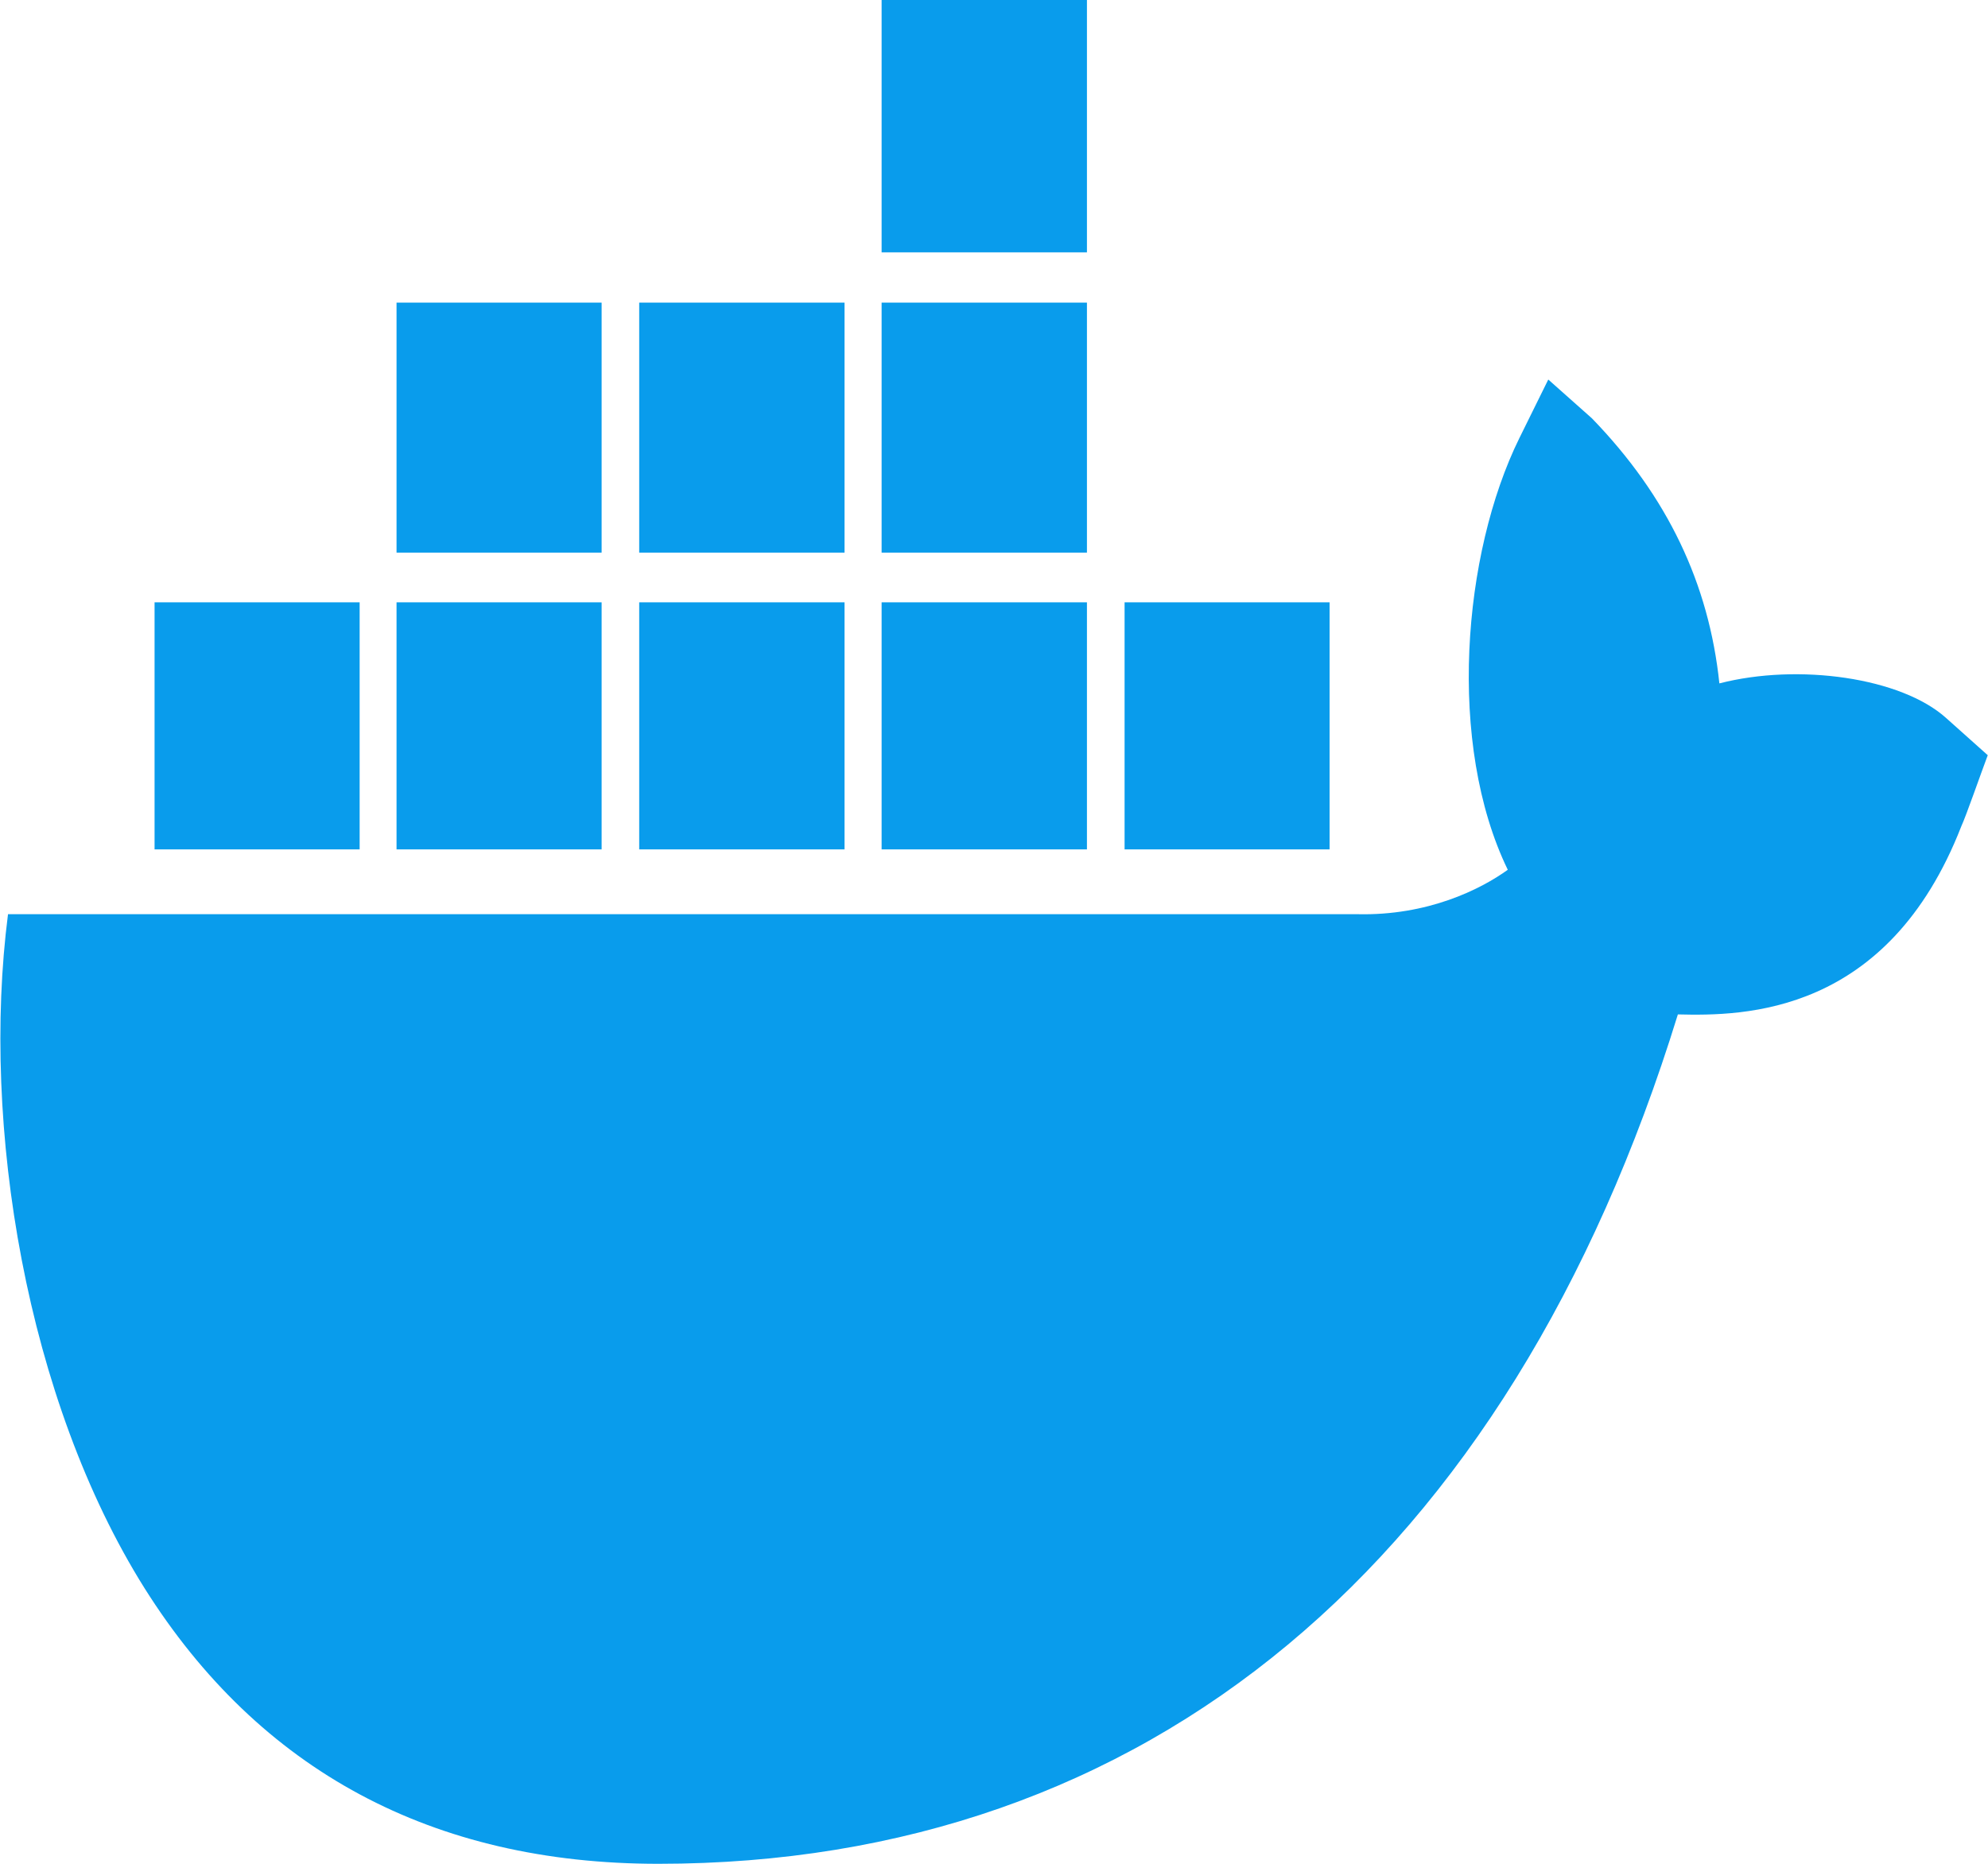 <?xml version="1.0" encoding="UTF-8"?>
<svg xmlns="http://www.w3.org/2000/svg" xmlns:xlink="http://www.w3.org/1999/xlink" width="32pt" height="30pt" viewBox="0 0 32 30" version="1.1">
<g id="surface1">
<path style=" stroke:none;fill-rule:nonzero;fill:rgb(3.529%,61.176%,92.549%);fill-opacity:1;" d="M 14.191 4.871 L 17.496 4.871 L 17.496 8.895 L 14.191 8.895 Z M 14.191 4.871 "/>
<path style=" stroke:none;fill-rule:nonzero;fill:rgb(3.529%,61.176%,92.549%);fill-opacity:1;" d="M 14.191 9.695 L 17.496 9.695 L 17.496 13.672 L 14.191 13.672 Z M 14.191 9.695 "/>
<path style=" stroke:none;fill-rule:nonzero;fill:rgb(3.529%,61.176%,92.549%);fill-opacity:1;" d="M 10.289 4.871 L 13.594 4.871 L 13.594 8.895 L 10.289 8.895 Z M 10.289 4.871 "/>
<path style=" stroke:none;fill-rule:nonzero;fill:rgb(3.529%,61.176%,92.549%);fill-opacity:1;" d="M 18.102 9.695 L 21.402 9.695 L 21.402 13.672 L 18.102 13.672 Z M 18.102 9.695 "/>
<path style=" stroke:none;fill-rule:nonzero;fill:rgb(3.529%,61.176%,92.549%);fill-opacity:1;" d="M 14.191 0 L 17.496 0 L 17.496 4.062 L 14.191 4.062 Z M 14.191 0 "/>
<path style=" stroke:none;fill-rule:nonzero;fill:rgb(3.529%,61.176%,92.549%);fill-opacity:1;" d="M 6.383 4.871 L 9.684 4.871 L 9.684 8.895 L 6.383 8.895 Z M 6.383 4.871 "/>
<path style=" stroke:none;fill-rule:nonzero;fill:rgb(3.529%,61.176%,92.549%);fill-opacity:1;" d="M 10.289 9.695 L 13.594 9.695 L 13.594 13.672 L 10.289 13.672 Z M 10.289 9.695 "/>
<path style=" stroke:none;fill-rule:nonzero;fill:rgb(3.529%,61.176%,92.549%);fill-opacity:1;" d="M 31.328 11.559 C 30.605 10.906 28.949 10.672 27.676 11 C 27.508 9.398 26.844 7.992 25.625 6.734 L 24.922 6.109 L 24.457 7.051 C 23.539 8.914 23.289 11.977 24.27 14 C 23.832 14.316 22.98 14.742 21.848 14.715 L 0.129 14.715 C -0.309 18.117 0.422 22.531 2.328 25.566 C 4.176 28.5 6.961 30 10.598 30 C 18.461 30 24.289 25.148 27.008 16.328 C 28.078 16.355 30.387 16.336 31.57 13.301 C 31.648 13.133 31.898 12.414 31.996 12.156 Z M 31.328 11.559 "/>
<path style=" stroke:none;fill-rule:nonzero;fill:rgb(3.529%,61.176%,92.549%);fill-opacity:1;" d="M 5.789 9.695 L 2.488 9.695 L 2.488 13.672 L 5.789 13.672 Z M 5.789 9.695 "/>
<path style=" stroke:none;fill-rule:nonzero;fill:rgb(3.529%,61.176%,92.549%);fill-opacity:1;" d="M 6.383 9.695 L 9.684 9.695 L 9.684 13.672 L 6.383 13.672 Z M 6.383 9.695 "/>
</g>
</svg>
